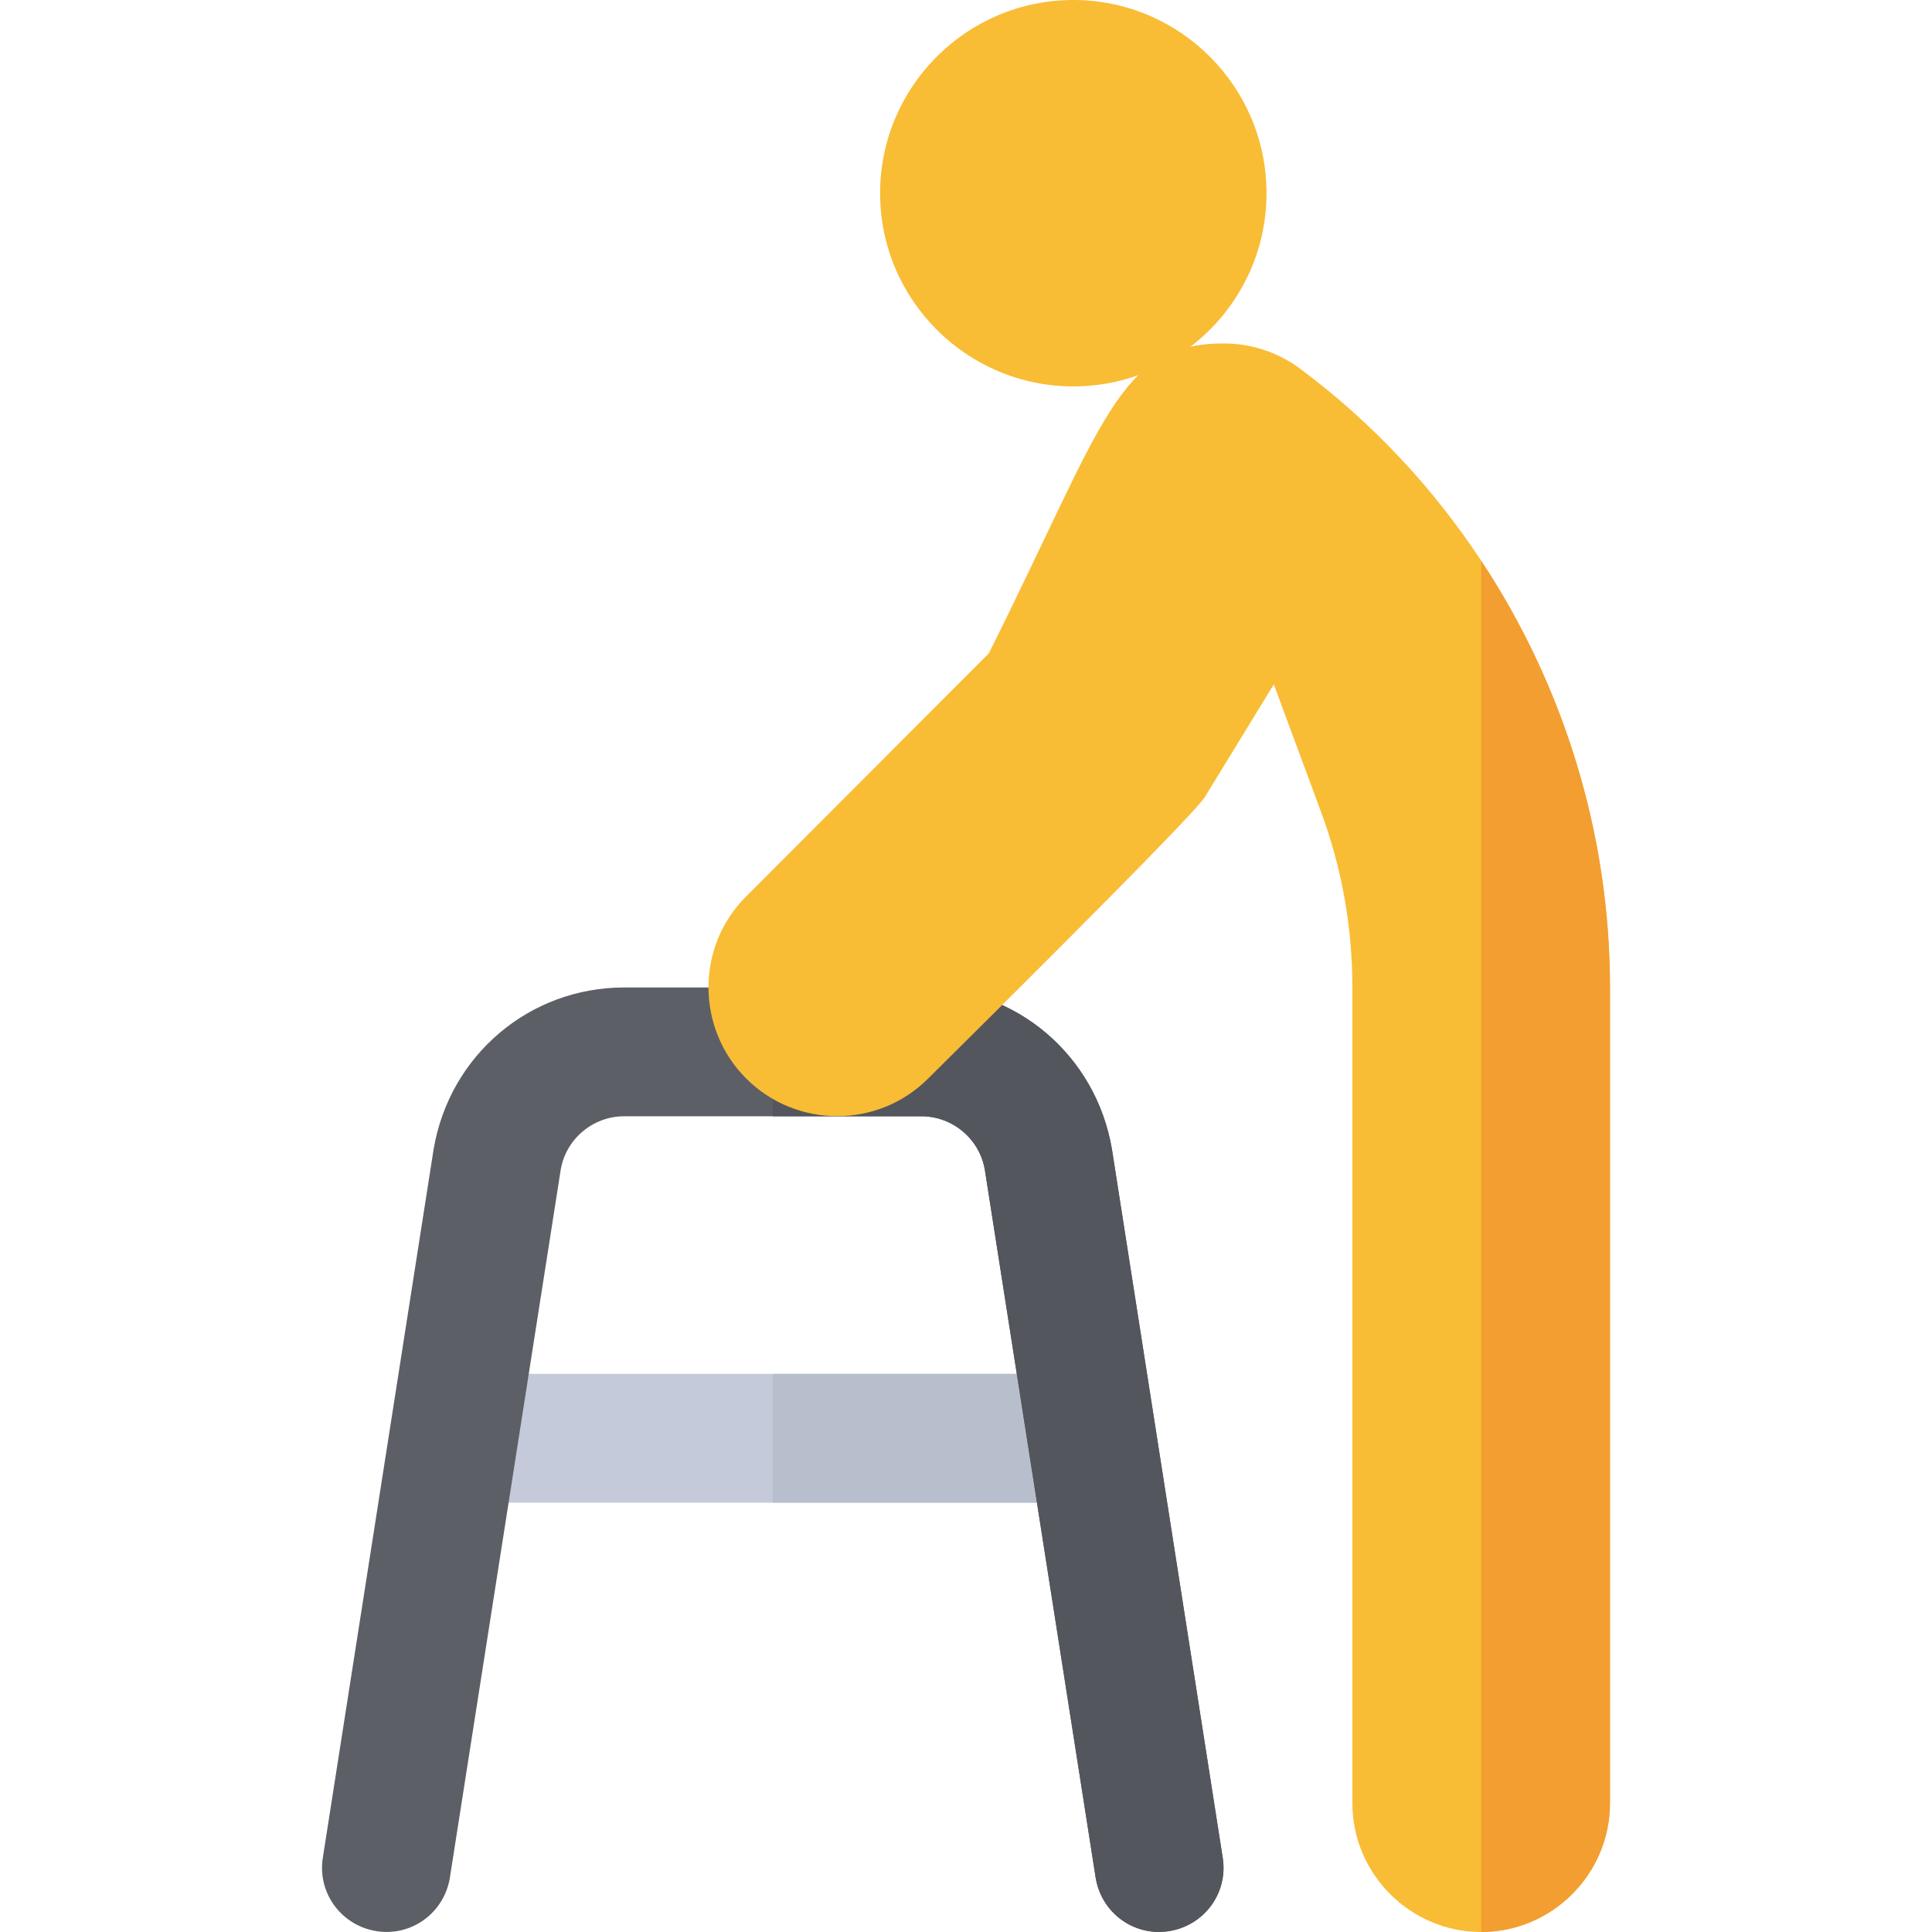 <?xml version="1.0" encoding="iso-8859-1"?>
<!-- Generator: Adobe Illustrator 19.0.0, SVG Export Plug-In . SVG Version: 6.00 Build 0)  -->
<svg version="1.1" id="Layer_1" xmlns="http://www.w3.org/2000/svg" xmlns:xlink="http://www.w3.org/1999/xlink" x="0px" y="0px"
	 viewBox="0 0 512 512" style="enable-background:new 0 0 512 512;" xml:space="preserve">
<rect x="119.46" y="364.09" style="fill:#C4CAD9;" width="170.67" height="34.13"/>
<rect x="204.79" y="364.09" style="fill:#B8BFCC;" width="85.33" height="34.13"/>
<path style="fill:#5C5F66;" d="M309.81,511.772c-9.331,1.479-17.977-4.892-19.456-14.222l-29.356-187.506
	c-1.364-8.192-8.533-14.222-16.839-14.222h-78.733c-8.306,0-15.475,6.03-16.839,14.222L119.231,497.55
	c-1.479,9.33-10.125,15.701-19.456,14.222s-15.701-10.126-14.222-19.456l29.355-187.733c4.21-24.917,25.374-42.894,50.518-42.894
	h78.733c25.145,0,46.309,17.977,50.518,42.894l29.355,187.733C325.512,501.646,319.141,510.293,309.81,511.772z"/>
<path style="fill:#53565C;" d="M309.81,511.772c-9.331,1.479-17.977-4.892-19.456-14.222l-29.356-187.506
	c-1.364-8.192-8.533-14.222-16.839-14.222h-39.367v-34.133h39.367c25.145,0,46.309,17.977,50.518,42.894l29.355,187.733
	C325.512,501.646,319.141,510.293,309.81,511.772z"/>
<g>
	<path style="fill:#F9BC35;" d="M284.438,102.4c-28.233,0-51.2-22.967-51.2-51.2S256.206,0,284.438,0
		c28.233,0,51.2,22.967,51.2,51.2S312.671,102.4,284.438,102.4z"/>
	<path style="fill:#F9BC35;" d="M426.661,261.689v216.178c0,18.773-15.36,34.133-34.133,34.133s-34.133-15.36-34.133-34.133V261.689
		c0-16.156-2.844-32.085-8.647-47.445l-12.175-32.882l-18.317,29.924c-3.413,5.461-68.608,69.86-73.274,74.524
		c-13.312,13.312-34.929,13.312-48.242,0s-13.312-35.044,0-48.242l64.284-64.398c30.834-61.554,34.133-82.148,62.236-82.148
		c7.508,0,14.564,2.389,20.48,6.827c19,14.222,35.044,31.403,47.787,50.745C414.485,181.817,426.661,221.184,426.661,261.689z"/>
</g>
<path style="fill:#F39E31;" d="M426.661,261.689v216.178c0,18.773-15.36,34.133-34.133,34.133V148.594
	C414.485,181.817,426.661,221.184,426.661,261.689z"/>
<g>
</g>
<g>
</g>
<g>
</g>
<g>
</g>
<g>
</g>
<g>
</g>
<g>
</g>
<g>
</g>
<g>
</g>
<g>
</g>
<g>
</g>
<g>
</g>
<g>
</g>
<g>
</g>
<g>
</g>
</svg>

